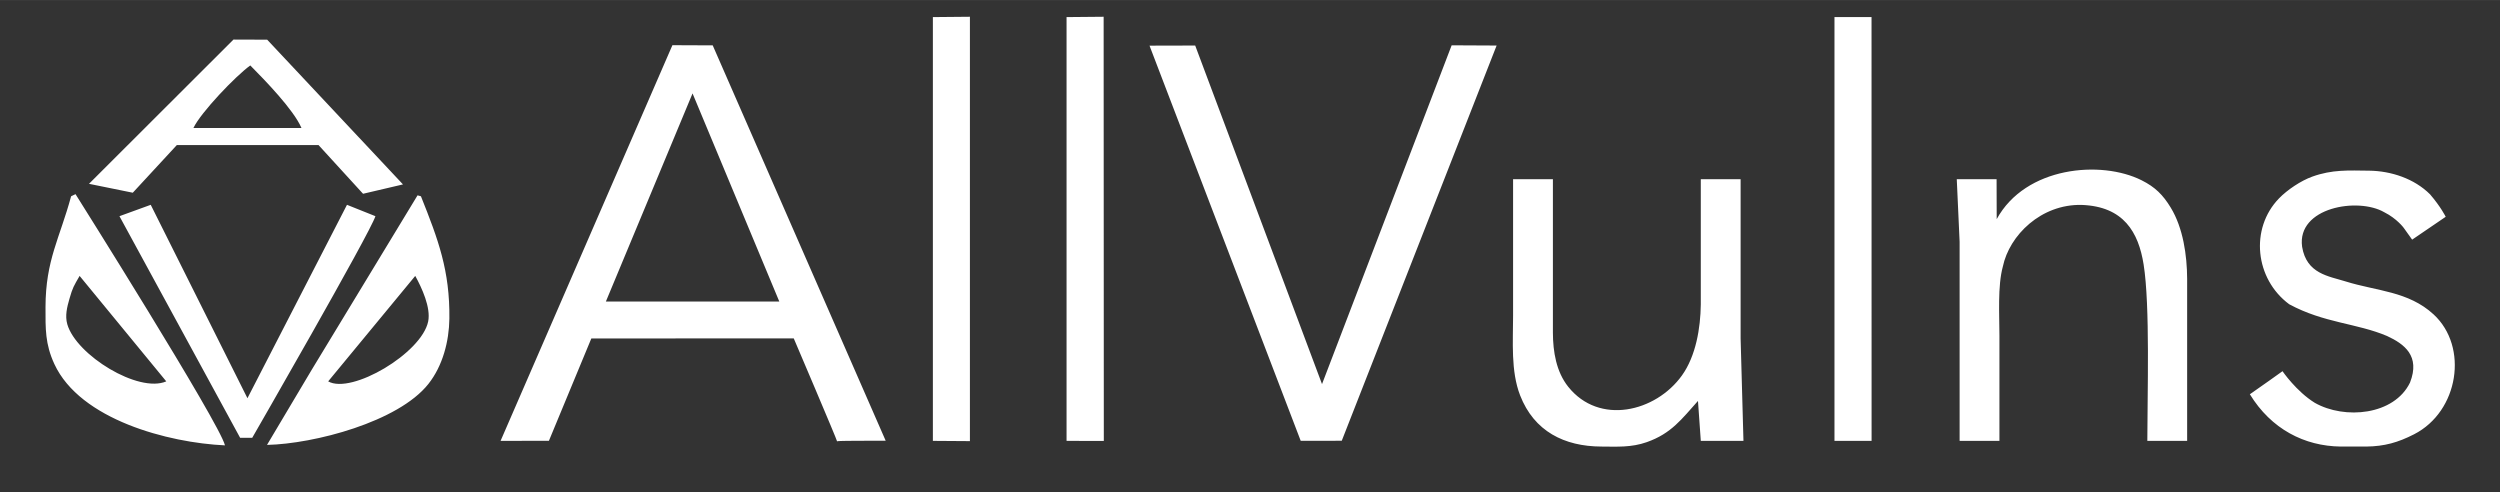 <?xml version="1.0" encoding="UTF-8" standalone="no"?>
<!DOCTYPE svg PUBLIC "-//W3C//DTD SVG 20010904//EN"
              "http://www.w3.org/TR/2001/REC-SVG-20010904/DTD/svg10.dtd">

<svg xmlns="http://www.w3.org/2000/svg"
     width="12.208in" height="2.403in"
     viewBox="0 0 879 173">
  <rect x="0" y="0" width="879" height="173" fill="#333333" stroke="none"/>
  <path id="Selection #12"
        fill="#ffffff" stroke="none" stroke-width="1"
        d="M 328.00,6.00
           C 328.00,6.00 341.02,5.88 341.02,5.88
             341.02,5.88 341.02,155.09 341.02,155.09
             341.02,155.09 328.00,155.00 328.00,155.00
             328.00,155.00 328.00,6.00 328.00,6.00 Z
           M 375.00,6.00
           C 375.00,6.00 388.04,5.88 388.04,5.88
             388.04,5.88 388.10,155.03 388.10,155.03
             388.10,155.03 375.00,155.00 375.00,155.00
             375.00,155.00 375.00,6.00 375.00,6.00 Z
           M 645.00,6.00
           C 645.00,6.00 658.03,6.00 658.03,6.00
             658.03,6.00 658.05,155.00 658.05,155.00
             658.05,155.00 645.00,155.00 645.00,155.00
             645.00,155.00 645.00,6.00 645.00,6.00 Z
           M 31.29,64.62
           C 31.29,64.62 82.09,13.90 82.09,13.90
             82.09,13.90 93.94,13.94 93.94,13.94
             93.94,13.94 141.69,64.83 141.69,64.83
             141.69,64.83 127.65,68.12 127.65,68.12
             127.65,68.12 112.00,51.00 112.00,51.00
             112.00,51.00 62.17,51.00 62.17,51.00
             62.17,51.00 46.69,67.75 46.69,67.75
             46.69,67.75 31.29,64.62 31.29,64.62 Z
           M 176.00,155.00
           C 176.00,155.00 236.42,15.88 236.42,15.88
             236.42,15.88 250.59,15.94 250.59,15.94
             250.59,15.94 311.41,154.96 311.41,154.96
             307.36,154.96 294.43,154.91 294.31,155.15
             294.42,154.92 279.08,118.96 279.08,118.96
             279.08,118.96 207.91,119.00 207.91,119.00
             207.91,119.00 193.00,154.97 193.00,154.97
             193.00,154.97 179.93,155.00 176.00,155.00 Z
           M 404.17,16.04
           C 404.17,16.04 420.23,16.00 420.23,16.00
             420.23,16.00 464.82,135.04 464.82,135.04
             464.82,135.04 510.40,15.92 510.40,15.92
             510.40,15.92 526.21,16.00 526.21,16.00
             526.21,16.00 471.76,154.96 471.76,154.96
             471.76,154.96 457.33,154.98 457.33,154.98
             457.33,154.98 404.17,16.04 404.17,16.04 Z
           M 88.00,23.00
           C 82.89,26.66 70.59,39.53 68.00,45.00
             68.00,45.00 106.00,45.00 106.00,45.00
             103.25,38.57 93.18,28.23 88.00,23.00 Z
           M 243.50,32.83
           C 243.50,32.83 213.03,106.00 213.03,106.00
             213.03,106.00 274.00,106.00 274.00,106.00
             274.00,106.00 243.50,32.83 243.50,32.83 Z
           M 702.04,77.04
           C 712.16,58.50 738.76,56.22 753.00,63.38
             757.75,65.76 760.49,68.48 763.24,73.00
             767.59,80.15 768.96,89.73 769.00,98.00
             769.00,98.00 769.00,155.00 769.00,155.00
             769.00,155.00 755.00,155.00 755.00,155.00
             755.00,138.89 756.00,107.38 753.70,93.00
             751.90,81.67 746.71,72.58 731.93,72.04
             717.68,71.70 706.50,82.67 704.19,93.75
             702.33,100.57 703.00,110.80 703.00,118.00
             703.00,118.00 703.00,155.00 703.00,155.00
             703.00,155.00 689.00,155.00 689.00,155.00
             689.00,155.00 689.00,85.00 689.00,85.00
             689.00,85.00 688.00,63.00 688.00,63.00
             688.00,63.00 702.00,63.00 702.00,63.00
             702.00,63.00 702.04,77.04 702.04,77.04 Z
           M 791.05,138.61
           C 793.68,136.84 802.53,130.50 802.53,130.50
             802.53,130.50 807.40,137.62 813.88,141.62
             824.37,147.58 841.80,146.00 847.36,134.50
             851.04,125.12 845.35,120.93 839.27,118.12
             828.66,113.62 817.10,113.58 804.88,106.96
             792.87,98.07 790.99,80.39 801.29,69.75
             804.22,66.72 809.04,63.51 813.00,62.09
             820.03,59.56 825.70,59.92 833.00,60.00
             840.68,60.09 848.87,62.78 854.42,68.33
             858.22,72.75 859.91,76.21 859.91,76.21
             859.91,76.21 848.11,84.25 848.11,84.25
             848.11,84.25 845.13,80.08 845.13,80.08
             845.13,80.08 842.74,76.83 838.32,74.62
             829.06,69.23 807.52,72.92 809.42,86.75
             810.99,96.29 818.76,97.07 824.78,98.96
             835.57,102.34 846.78,102.35 855.66,110.54
             868.03,121.95 864.49,144.64 848.81,152.67
             843.12,155.58 838.38,156.92 832.00,157.00
             832.00,157.00 823.00,157.00 823.00,157.00
             810.21,156.85 798.55,150.85 791.05,138.61 Z
           M 532.00,63.00
           C 532.00,63.00 546.00,63.00 546.00,63.00
             546.00,63.00 546.00,117.00 546.00,117.00
             546.03,123.60 547.15,130.67 551.39,135.98
             562.27,149.60 582.13,144.88 591.37,132.00
             596.29,125.13 597.90,115.31 598.00,107.00
             598.00,107.00 598.00,63.00 598.00,63.00
             598.00,63.00 612.00,63.00 612.00,63.00
             612.00,63.00 612.00,119.00 612.00,119.00
             612.00,119.00 613.00,155.00 613.00,155.00
             613.00,155.00 598.00,155.00 598.00,155.00
             598.00,155.00 597.01,140.96 597.01,140.96
             591.32,147.29 587.69,152.39 579.00,155.45
             573.59,157.36 568.61,157.03 563.00,157.00
             550.05,156.94 539.40,151.67 534.47,139.00
             531.16,130.49 532.00,120.06 532.00,111.00
             532.00,111.00 532.00,63.00 532.00,63.00 Z
           M 25.00,69.00
           C 25.00,69.00 26.55,68.25 26.55,68.25
             26.55,68.25 77.25,148.78 79.10,156.58
             59.22,155.67 28.20,147.57 19.12,128.00
             15.84,120.92 15.99,115.52 16.00,108.00
             16.03,91.38 21.02,83.77 25.00,69.00 Z
           M 146.81,68.67
           C 146.81,68.67 148.00,69.00 148.00,69.00
             154.12,84.30 158.19,95.18 158.00,112.00
             157.90,120.01 155.66,128.64 150.61,135.00
             140.03,148.33 110.46,156.05 93.88,156.42
             93.88,156.42 109.60,130.00 109.60,130.00
             109.60,130.00 146.81,68.67 146.81,68.67 Z
           M 42.00,76.00
           C 42.00,76.00 53.00,72.00 53.00,72.00
             53.00,72.00 87.00,140.00 87.00,140.00
             87.00,140.00 122.00,72.00 122.00,72.00
             122.00,72.00 132.00,76.00 132.00,76.00
             130.09,82.04 88.68,153.92 88.68,153.92
             88.68,153.92 84.43,153.92 84.43,153.92
             84.43,153.92 42.00,76.00 42.00,76.00 Z
           M 27.99,97.00
           C 25.93,100.58 25.56,101.06 24.43,105.00
             23.59,107.92 22.80,110.99 23.66,114.00
             26.80,124.87 48.72,138.33 58.46,134.08
             58.46,134.08 27.99,97.00 27.99,97.00 Z
           M 146.00,97.00
           C 146.00,97.00 115.39,134.08 115.39,134.08
             123.56,138.75 148.27,124.17 150.55,113.00
             151.53,108.15 148.30,101.16 146.00,97.00 Z
           M 788.70,125.50" />
</svg>
